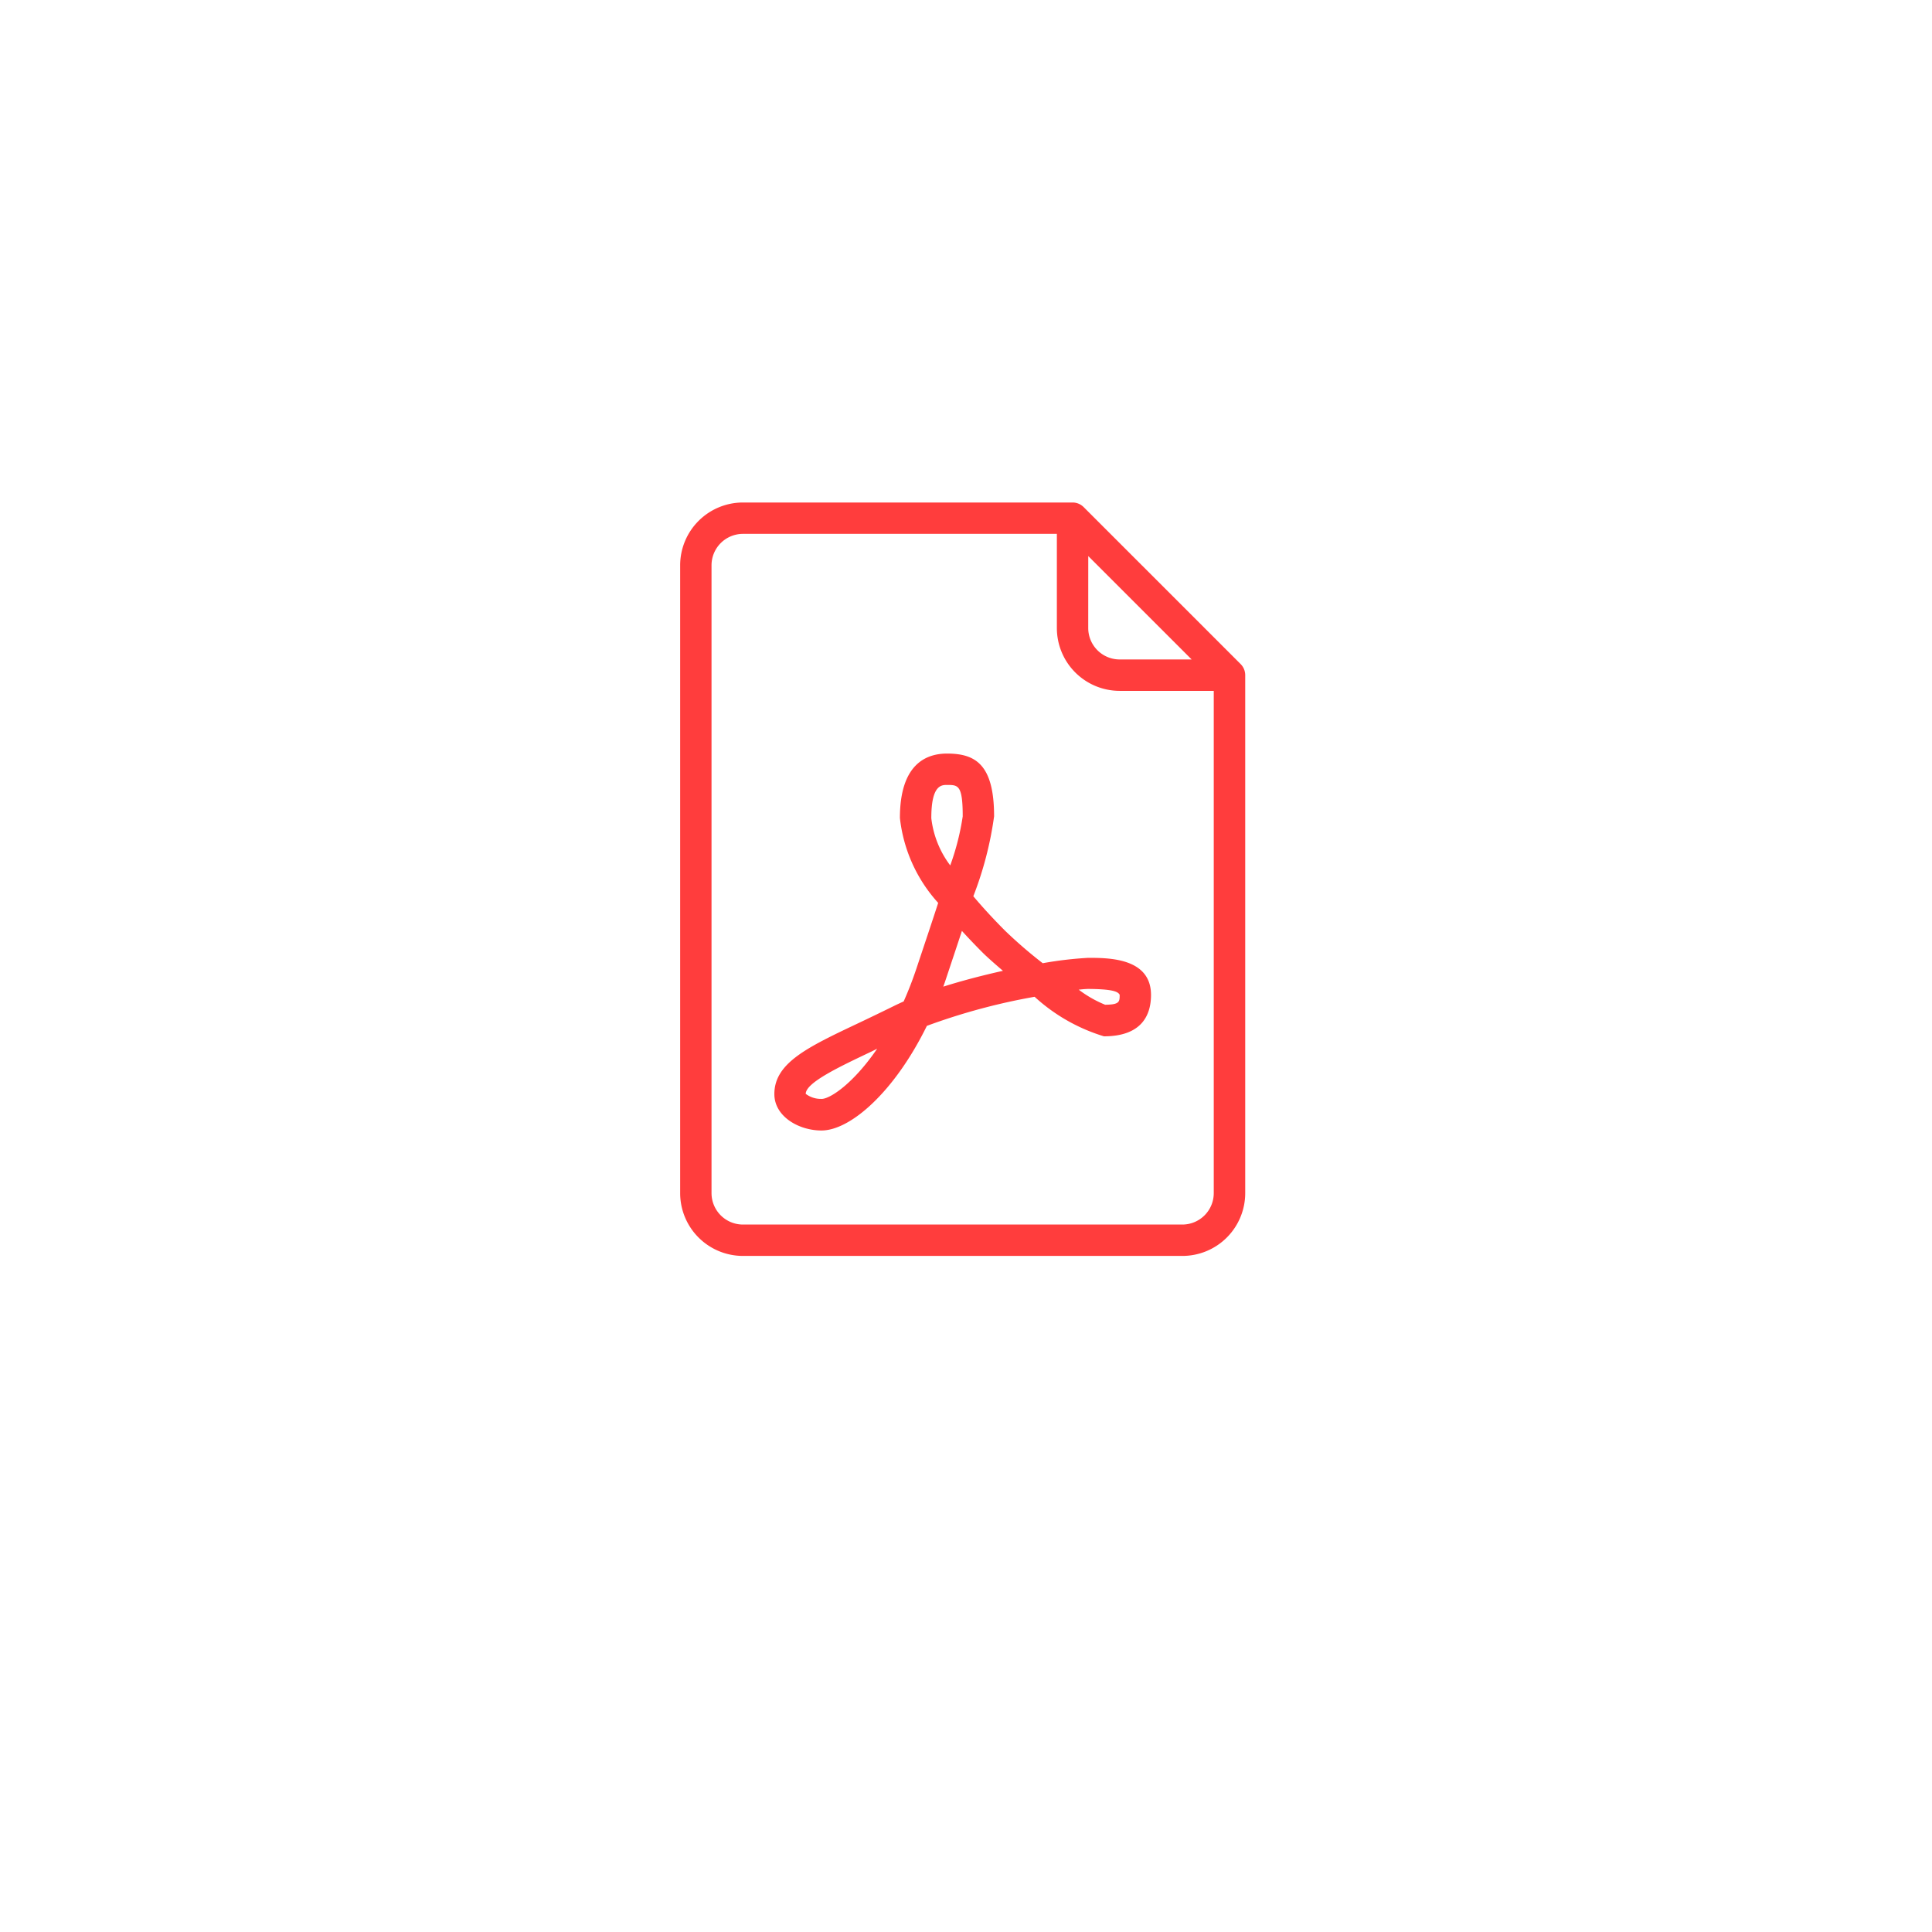 <svg xmlns="http://www.w3.org/2000/svg" xmlns:xlink="http://www.w3.org/1999/xlink" width="63" height="63" viewBox="0 0 63 63">
  <defs>
    <filter id="타원_58" x="0" y="0" width="63" height="63" filterUnits="userSpaceOnUse">
      <feOffset dy="3" input="SourceAlpha"/>
      <feGaussianBlur stdDeviation="3" result="blur"/>
      <feFlood flood-color="#144788" flood-opacity="0.2"/>
      <feComposite operator="in" in2="blur"/>
      <feComposite in="SourceGraphic"/>
    </filter>
  </defs>
  <g id="btn_pdf" transform="translate(-1614 -108)">
    <g transform="matrix(1, 0, 0, 1, 1614, 108)" filter="url(#타원_58)">
      <circle id="타원_58-2" data-name="타원 58" cx="22.5" cy="22.5" r="22.5" transform="translate(9 6)" fill="#fff"/>
    </g>
    <g id="icon_pdf" transform="translate(1636.179 124.386)">
      <g id="그룹_1396" data-name="그룹 1396" transform="translate(0)">
        <g id="그룹_1395" data-name="그룹 1395">
          <path id="패스_1914" data-name="패스 1914" d="M82.276,5.268,77.158.15A.511.511,0,0,0,76.8,0H66.047A2.049,2.049,0,0,0,64,2.047V22.521a2.049,2.049,0,0,0,2.047,2.047H80.379a2.049,2.049,0,0,0,2.047-2.047V5.63A.511.511,0,0,0,82.276,5.268ZM77.308,1.747l3.371,3.371H78.331a1.025,1.025,0,0,1-1.024-1.024ZM81.4,22.521a1.025,1.025,0,0,1-1.024,1.024H66.047a1.025,1.025,0,0,1-1.024-1.024V2.047a1.025,1.025,0,0,1,1.024-1.024H76.284V4.095a2.049,2.049,0,0,0,2.047,2.047H81.4Z" transform="translate(-64 0)" fill="#ff3d3d"/>
          <path id="패스_1915" data-name="패스 1915" d="M136.752,177.5a14.836,14.836,0,0,1-1.224-1.056c-.39-.39-.737-.768-1.039-1.128a11.459,11.459,0,0,0,.677-2.605c0-1.7-.614-2.047-1.535-2.047-.7,0-1.536.364-1.536,2.1a4.908,4.908,0,0,0,1.248,2.769c-.2.619-.441,1.334-.709,2.139-.129.386-.269.744-.417,1.075-.12.053-.237.108-.35.164-.407.2-.793.386-1.152.556-1.634.774-2.714,1.286-2.714,2.3,0,.734.8,1.188,1.535,1.188.952,0,2.389-1.271,3.438-3.412a20.364,20.364,0,0,1,3.513-.948,5.872,5.872,0,0,0,2.261,1.289c1.269,0,1.535-.734,1.535-1.349,0-1.21-1.383-1.21-2.047-1.21A12.137,12.137,0,0,0,136.752,177.5Zm-7.216,4.424a.809.809,0,0,1-.512-.164c0-.363,1.082-.876,2.129-1.372l.2-.1C130.586,181.41,129.826,181.926,129.535,181.926Zm3.583-9.164c0-1.073.333-1.073.512-1.073.362,0,.512,0,.512,1.024a8.207,8.207,0,0,1-.407,1.6A3.145,3.145,0,0,1,133.118,172.762Zm.392,5.5q.048-.133.093-.27c.19-.57.361-1.082.513-1.543q.319.351.687.719c.1.1.334.312.651.582C134.824,177.89,134.152,178.06,133.511,178.264Zm5.75.266c0,.23,0,.325-.475.328a3.774,3.774,0,0,1-.86-.491c.144-.016.251-.024.311-.024C138.993,178.344,139.207,178.417,139.26,178.53Z" transform="translate(-124.929 -162.477)" fill="#ff3d3d"/>
        </g>
      </g>
    </g>
  </g>
</svg>
